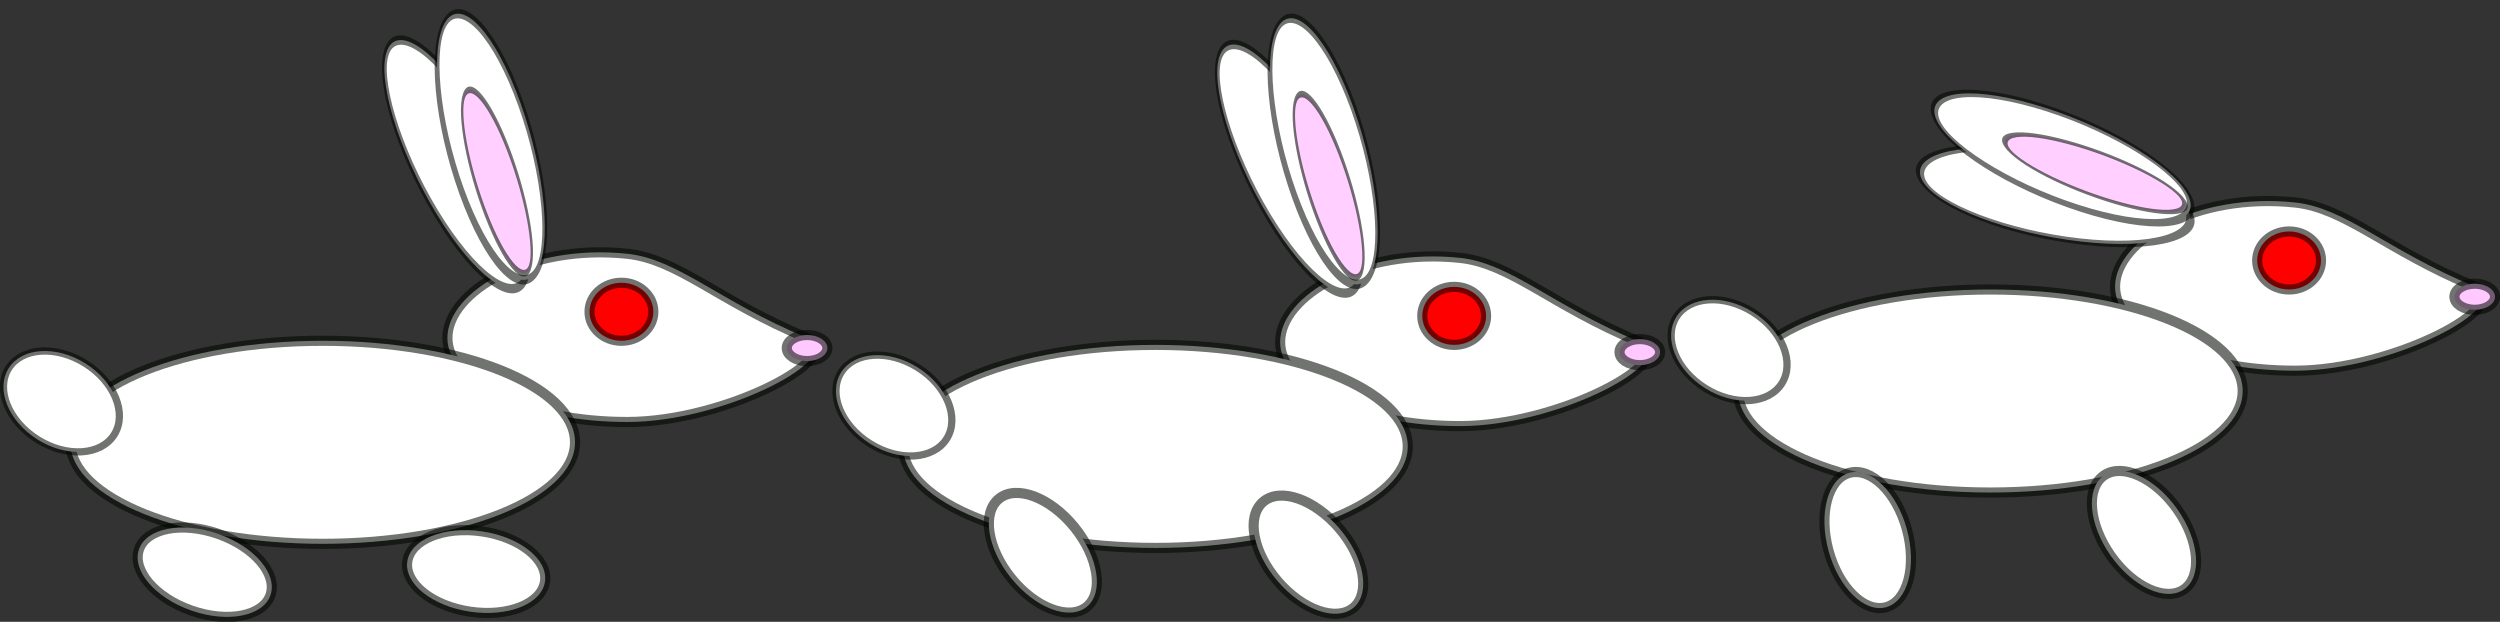 <?xml version="1.0" encoding="UTF-8" standalone="no"?>
<!-- Created with Inkscape (http://www.inkscape.org/) -->

<svg
   xmlns:dc="http://purl.org/dc/elements/1.1/"
   xmlns:cc="http://creativecommons.org/ns#"
   xmlns:rdf="http://www.w3.org/1999/02/22-rdf-syntax-ns#"
   xmlns:svg="http://www.w3.org/2000/svg"
   xmlns="http://www.w3.org/2000/svg"
   xmlns:sodipodi="http://sodipodi.sourceforge.net/DTD/sodipodi-0.dtd"
   xmlns:inkscape="http://www.inkscape.org/namespaces/inkscape"
   width="985pt"
   height="245pt"
   viewBox="0 0 1231.25 306.25"
   id="svg2"
   version="1.1"
   inkscape:version="0.91 r13725"
   sodipodi:docname="bunny.svg">
  <rect x="0" y="0" width="1231.25" height="306.25" fill="#333333" stroke="none"/>
  <defs
     id="defs4" />
  <sodipodi:namedview
     id="base"
     pagecolor="#ffffff"
     bordercolor="#666666"
     borderopacity="1.0"
     inkscape:pageopacity="0.0"
     inkscape:pageshadow="2"
     inkscape:zoom="0.49497475"
     inkscape:cx="340.44924"
     inkscape:cy="38.925198"
     inkscape:document-units="px"
     inkscape:current-layer="layer1"
     showgrid="false"
     inkscape:window-width="1536"
     inkscape:window-height="803"
     inkscape:window-x="-8"
     inkscape:window-y="-8"
     inkscape:window-maximized="1"
     fit-margin-top="0"
     fit-margin-left="0"
     fit-margin-right="0"
     fit-margin-bottom="0"
     units="pt" />
  <g
     inkscape:label="1. réteg"
     inkscape:groupmode="layer"
     id="layer1"
     transform="translate(-231.085,-175.958)">
    <path
       style="opacity:1;fill:#ffffff;fill-opacity:1;fill-rule:nonzero;stroke:#000500;stroke-width:5;stroke-miterlimit:4;stroke-dasharray:none;stroke-opacity:0.556"
       d="m 628.571,342.362 c 21.137,8.761 -39.655,41.429 -88.571,41.429 -48.917,0 -88.571,-18.548 -88.571,-41.429 0,-22.88 39.922,-46.536 88.571,-41.429 25.153,2.64 45.04,23.385 88.571,41.429 z"
       id="path4136"
       inkscape:connector-curvature="0"
       sodipodi:nodetypes="sssss" />
    <ellipse
       style="opacity:1;fill:#ffffff;fill-opacity:1;fill-rule:nonzero;stroke:#000500;stroke-width:3.66;stroke-miterlimit:4;stroke-dasharray:none;stroke-opacity:0.556"
       id="path4139"
       cx="-319.648"
       cy="-645.535"
       rx="26.102"
       ry="65.707"
       transform="matrix(-0.38,0.925,-0.518,-0.856,0,0)" />
    <ellipse
       transform="matrix(-0.556,0.831,-0.338,-0.941,0,0)"
       ry="65.707"
       rx="26.102"
       cy="-660.362"
       cx="-449.036"
       id="ellipse4141"
       style="opacity:1;fill:#ffffff;fill-opacity:1;fill-rule:nonzero;stroke:#000500;stroke-width:3.66;stroke-miterlimit:4;stroke-dasharray:none;stroke-opacity:0.556" />
    <ellipse
       style="opacity:1;fill:#ffffff;fill-opacity:1;fill-rule:nonzero;stroke:#000500;stroke-width:5;stroke-miterlimit:4;stroke-dasharray:none;stroke-opacity:0.556"
       id="path4143"
       cx="390"
       cy="393.791"
       rx="124.286"
       ry="50" />
    <ellipse
       style="opacity:1;fill:#ffffff;fill-opacity:1;fill-rule:nonzero;stroke:#000500;stroke-width:5;stroke-miterlimit:4;stroke-dasharray:none;stroke-opacity:0.556"
       id="path4145"
       cx="527.242"
       cy="385.233"
       rx="34.286"
       ry="20"
       transform="matrix(0.989,0.145,-0.145,0.989,0,0)"
       inkscape:transform-center-y="2.6793532"
       inkscape:transform-center-x="-0.99217662" />
    <ellipse
       inkscape:transform-center-x="-0.46631002"
       inkscape:transform-center-y="2.8188467"
       transform="matrix(0.944,0.33,-0.33,0.944,0,0)"
       ry="20"
       rx="34.286"
       cy="322.591"
       cx="464.374"
       id="ellipse4185"
       style="opacity:1;fill:#ffffff;fill-opacity:1;fill-rule:nonzero;stroke:#000500;stroke-width:5;stroke-miterlimit:4;stroke-dasharray:none;stroke-opacity:0.556" />
    <ellipse
       style="opacity:1;fill:#ffffff;fill-opacity:1;fill-rule:nonzero;stroke:#000500;stroke-width:3.58;stroke-miterlimit:4;stroke-dasharray:none;stroke-opacity:0.556"
       id="path4149"
       cx="420.042"
       cy="177.845"
       rx="30.71"
       ry="22.139"
       transform="matrix(0.847,0.531,-0.531,0.847,0,0)" />
    <ellipse
       style="opacity:1;fill:#ff0000;fill-opacity:1;fill-rule:nonzero;stroke:#000500;stroke-width:5;stroke-miterlimit:4;stroke-dasharray:none;stroke-opacity:0.556"
       id="path4151"
       cx="537.143"
       cy="329.505"
       rx="15.714"
       ry="14.286" />
    <ellipse
       style="opacity:1;fill:#ffc9ff;fill-opacity:1;fill-rule:nonzero;stroke:#000500;stroke-width:5;stroke-miterlimit:4;stroke-dasharray:none;stroke-opacity:0.556"
       id="path4153"
       cx="628.571"
       cy="347.362"
       rx="10"
       ry="6.429" />
    <ellipse
       style="opacity:1;fill:#ffd0ff;fill-opacity:1;fill-rule:nonzero;stroke:#000500;stroke-width:2.451;stroke-miterlimit:4;stroke-dasharray:none;stroke-opacity:0.556"
       id="ellipse4155"
       cx="-544.076"
       cy="-836.653"
       rx="17.02"
       ry="45.189"
       transform="matrix(-0.321,0.947,-0.36,-0.933,0,0)" />
    <path
       sodipodi:nodetypes="sssss"
       inkscape:connector-curvature="0"
       id="path4152"
       d="m 1038.693,344.383 c 21.137,8.761 -39.655,41.429 -88.571,41.429 -48.917,0 -88.571,-18.548 -88.571,-41.429 0,-22.88 39.922,-46.536 88.571,-41.429 25.153,2.64 45.04,23.385 88.571,41.429 z"
       style="opacity:1;fill:#ffffff;fill-opacity:1;fill-rule:nonzero;stroke:#000500;stroke-width:5;stroke-miterlimit:4;stroke-dasharray:none;stroke-opacity:0.556" />
    <ellipse
       transform="matrix(-0.38,0.925,-0.518,-0.856,0,0)"
       ry="65.707"
       rx="26.102"
       cy="-1118.241"
       cx="-754.723"
       id="ellipse4154"
       style="opacity:1;fill:#ffffff;fill-opacity:1;fill-rule:nonzero;stroke:#000500;stroke-width:3.66;stroke-miterlimit:4;stroke-dasharray:none;stroke-opacity:0.556" />
    <ellipse
       style="opacity:1;fill:#ffffff;fill-opacity:1;fill-rule:nonzero;stroke:#000500;stroke-width:3.66;stroke-miterlimit:4;stroke-dasharray:none;stroke-opacity:0.556"
       id="ellipse4156"
       cx="-928.164"
       cy="-1085.842"
       rx="26.102"
       ry="65.707"
       transform="matrix(-0.556,0.831,-0.338,-0.941,0,0)" />
    <ellipse
       ry="50"
       rx="124.286"
       cy="395.811"
       cx="800.122"
       id="ellipse4158"
       style="opacity:1;fill:#ffffff;fill-opacity:1;fill-rule:nonzero;stroke:#000500;stroke-width:5;stroke-miterlimit:4;stroke-dasharray:none;stroke-opacity:0.556" />
    <ellipse
       inkscape:transform-center-x="1.2082728"
       inkscape:transform-center-y="-0.17742019"
       transform="matrix(0.651,0.759,-0.759,0.651,0,0)"
       ry="20"
       rx="34.286"
       cy="-372.149"
       cx="910.947"
       id="ellipse4160"
       style="opacity:1;fill:#ffffff;fill-opacity:1;fill-rule:nonzero;stroke:#000500;stroke-width:5;stroke-miterlimit:4;stroke-dasharray:none;stroke-opacity:0.556" />
    <ellipse
       style="opacity:1;fill:#ffffff;fill-opacity:1;fill-rule:nonzero;stroke:#000500;stroke-width:5;stroke-miterlimit:4;stroke-dasharray:none;stroke-opacity:0.556"
       id="ellipse4162"
       cx="816.891"
       cy="-296.08"
       rx="34.286"
       ry="20"
       transform="matrix(0.63,0.777,-0.777,0.63,0,0)"
       inkscape:transform-center-y="-4.6370545"
       inkscape:transform-center-x="1.3357828" />
    <ellipse
       transform="matrix(0.847,0.531,-0.531,0.847,0,0)"
       ry="22.139"
       rx="30.71"
       cy="-38.281"
       cx="768.602"
       id="ellipse4164"
       style="opacity:1;fill:#ffffff;fill-opacity:1;fill-rule:nonzero;stroke:#000500;stroke-width:3.58;stroke-miterlimit:4;stroke-dasharray:none;stroke-opacity:0.556" />
    <ellipse
       ry="14.286"
       rx="15.714"
       cy="331.525"
       cx="947.265"
       id="ellipse4166"
       style="opacity:1;fill:#ff0000;fill-opacity:1;fill-rule:nonzero;stroke:#000500;stroke-width:5;stroke-miterlimit:4;stroke-dasharray:none;stroke-opacity:0.556" />
    <ellipse
       ry="6.429"
       rx="10"
       cy="349.383"
       cx="1038.693"
       id="ellipse4168"
       style="opacity:1;fill:#ffc9ff;fill-opacity:1;fill-rule:nonzero;stroke:#000500;stroke-width:5;stroke-miterlimit:4;stroke-dasharray:none;stroke-opacity:0.556" />
    <ellipse
       transform="matrix(-0.321,0.947,-0.36,-0.933,0,0)"
       ry="45.189"
       rx="17.02"
       cy="-1443.412"
       cx="-1139.642"
       id="ellipse4170"
       style="opacity:1;fill:#ffd0ff;fill-opacity:1;fill-rule:nonzero;stroke:#000500;stroke-width:2.451;stroke-miterlimit:4;stroke-dasharray:none;stroke-opacity:0.556" />
    <g
       id="layer1-9"
       inkscape:label="1. réteg"
       transform="translate(821.322,-25.259)">
      <path
         sodipodi:nodetypes="sssss"
         inkscape:connector-curvature="0"
         id="path4136-6"
         d="m 628.571,342.362 c 21.137,8.761 -39.655,41.429 -88.571,41.429 -48.917,0 -88.571,-18.548 -88.571,-41.429 0,-22.88 39.922,-46.536 88.571,-41.429 25.153,2.64 45.04,23.385 88.571,41.429 z"
         style="opacity:1;fill:#ffffff;fill-opacity:1;fill-rule:nonzero;stroke:#000500;stroke-width:5;stroke-miterlimit:4;stroke-dasharray:none;stroke-opacity:0.556" />
      <ellipse
         transform="matrix(0.501,0.865,-0.994,-0.111,0,0)"
         ry="65.707"
         rx="26.102"
         cy="-268.44"
         cx="309.641"
         id="path4139-7"
         style="opacity:1;fill:#ffffff;fill-opacity:1;fill-rule:nonzero;stroke:#000500;stroke-width:3.66;stroke-miterlimit:4;stroke-dasharray:none;stroke-opacity:0.556" />
      <ellipse
         style="opacity:1;fill:#ffffff;fill-opacity:1;fill-rule:nonzero;stroke:#000500;stroke-width:3.66;stroke-miterlimit:4;stroke-dasharray:none;stroke-opacity:0.556"
         id="ellipse4141-9"
         cx="168.556"
         cy="-390.352"
         rx="26.102"
         ry="65.707"
         transform="matrix(0.32,0.947,-0.952,-0.306,0,0)" />
      <ellipse
         ry="50"
         rx="124.286"
         cy="393.791"
         cx="390"
         id="path4143-6"
         style="opacity:1;fill:#ffffff;fill-opacity:1;fill-rule:nonzero;stroke:#000500;stroke-width:5;stroke-miterlimit:4;stroke-dasharray:none;stroke-opacity:0.556" />
      <ellipse
         inkscape:transform-center-x="1.2545423"
         inkscape:transform-center-y="2.5669933"
         transform="matrix(0.578,0.816,-0.816,0.578,0,0)"
         ry="20"
         rx="34.286"
         cy="-112.138"
         cx="647.365"
         id="path4145-3"
         style="opacity:1;fill:#ffffff;fill-opacity:1;fill-rule:nonzero;stroke:#000500;stroke-width:5;stroke-miterlimit:4;stroke-dasharray:none;stroke-opacity:0.556" />
      <ellipse
         style="opacity:1;fill:#ffffff;fill-opacity:1;fill-rule:nonzero;stroke:#000500;stroke-width:5;stroke-miterlimit:4;stroke-dasharray:none;stroke-opacity:0.556"
         id="ellipse4185-6"
         cx="537.358"
         cy="-194.558"
         rx="34.286"
         ry="20"
         transform="matrix(0.264,0.965,-0.965,0.264,0,0)"
         inkscape:transform-center-y="1.9830475"
         inkscape:transform-center-x="2.056911" />
      <ellipse
         transform="matrix(0.847,0.531,-0.531,0.847,0,0)"
         ry="22.139"
         rx="30.71"
         cy="177.845"
         cx="420.042"
         id="path4149-8"
         style="opacity:1;fill:#ffffff;fill-opacity:1;fill-rule:nonzero;stroke:#000500;stroke-width:3.58;stroke-miterlimit:4;stroke-dasharray:none;stroke-opacity:0.556" />
      <ellipse
         ry="14.286"
         rx="15.714"
         cy="329.505"
         cx="537.143"
         id="path4151-7"
         style="opacity:1;fill:#ff0000;fill-opacity:1;fill-rule:nonzero;stroke:#000500;stroke-width:5;stroke-miterlimit:4;stroke-dasharray:none;stroke-opacity:0.556" />
      <ellipse
         ry="6.429"
         rx="10"
         cy="347.362"
         cx="628.571"
         id="path4153-6"
         style="opacity:1;fill:#ffc9ff;fill-opacity:1;fill-rule:nonzero;stroke:#000500;stroke-width:5;stroke-miterlimit:4;stroke-dasharray:none;stroke-opacity:0.556" />
      <ellipse
         transform="matrix(0.555,0.832,-0.959,-0.283,0,0)"
         ry="45.189"
         rx="17.02"
         cy="-325.02"
         cx="233.866"
         id="ellipse4155-7"
         style="opacity:1;fill:#ffd0ff;fill-opacity:1;fill-rule:nonzero;stroke:#000500;stroke-width:2.451;stroke-miterlimit:4;stroke-dasharray:none;stroke-opacity:0.556" />
    </g>
  </g>
</svg>
